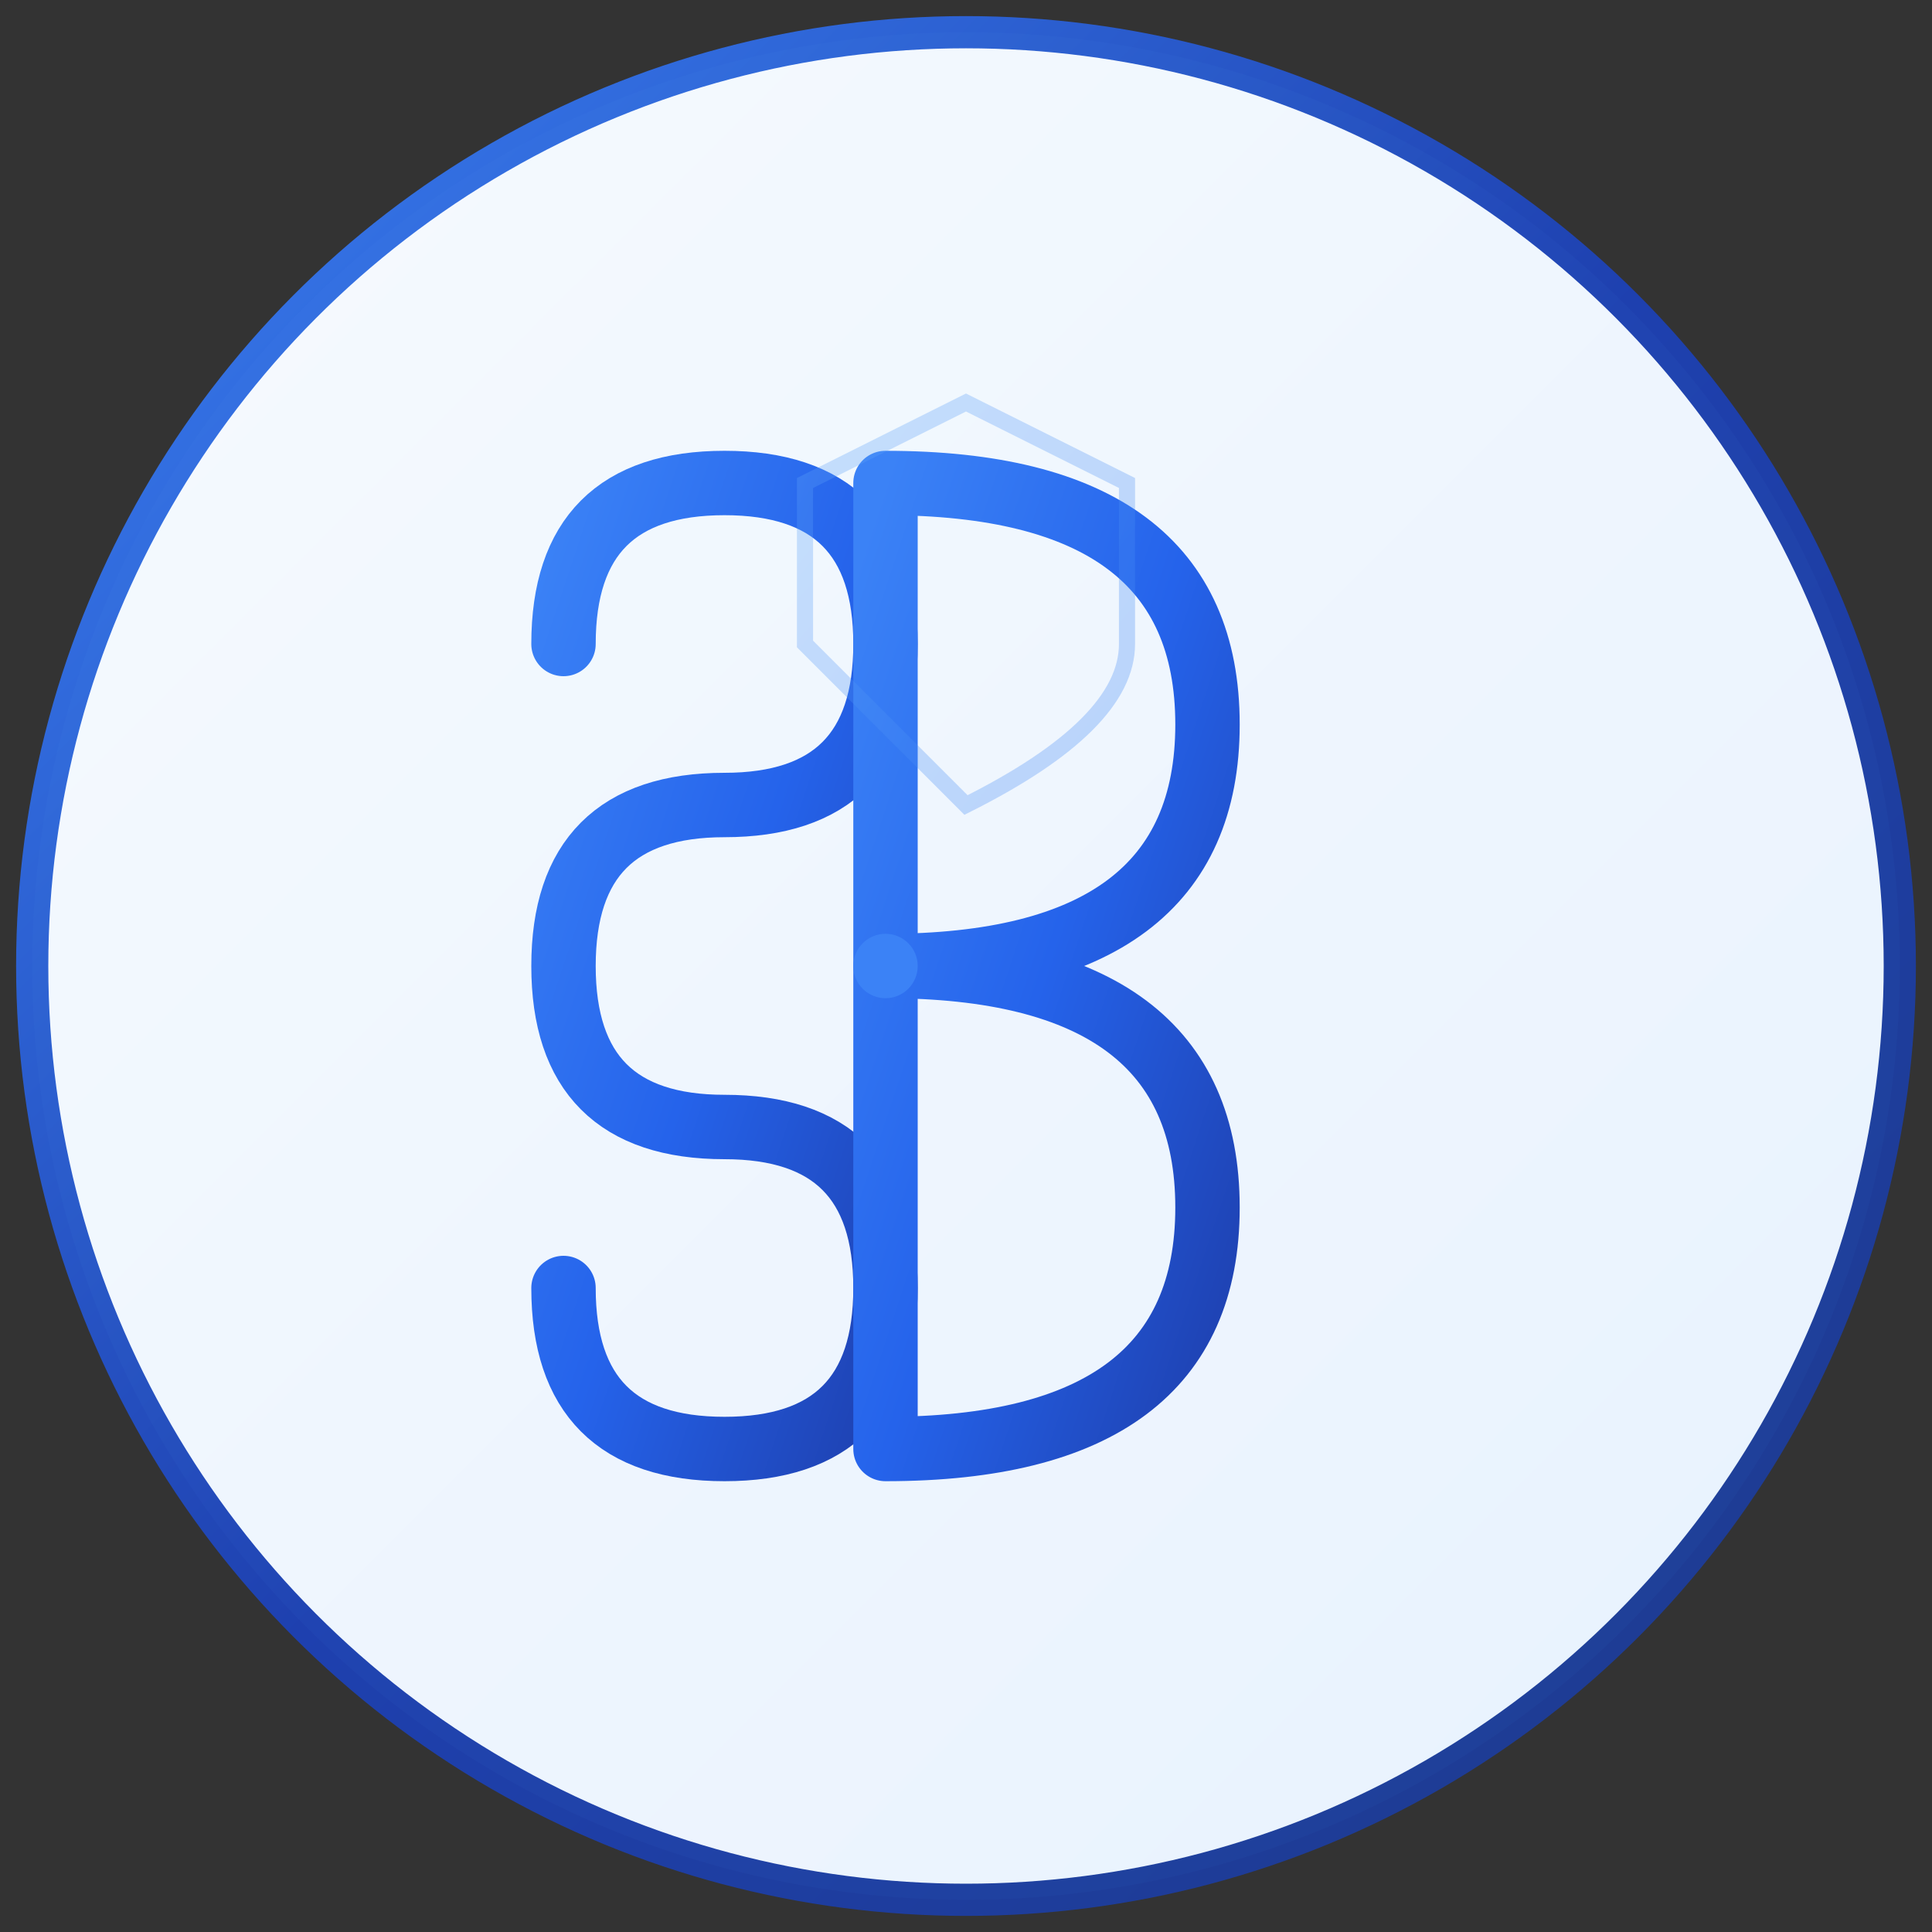 <svg width="120" height="120" viewBox="0 0 120 120" fill="none" xmlns="http://www.w3.org/2000/svg">
  <rect x="0" y="0" width="120" height="120" fill="#333333" stroke="none"/>
  <!-- Background circle with blue gradient -->
  <defs>
    <linearGradient id="bgGrad" x1="0%" y1="0%" x2="100%" y2="100%">
      <stop offset="0%" style="stop-color:#ffffff" />
      <stop offset="100%" style="stop-color:#f0f8ff" />
    </linearGradient>
    <linearGradient id="borderGrad" x1="0%" y1="0%" x2="100%" y2="100%">
      <stop offset="0%" style="stop-color:#3b82f6" />
      <stop offset="50%" style="stop-color:#1e40af" />
      <stop offset="100%" style="stop-color:#1e3a8a" />
    </linearGradient>
    <linearGradient id="letterGrad" x1="0%" y1="0%" x2="100%" y2="100%">
      <stop offset="0%" style="stop-color:#3b82f6" />
      <stop offset="50%" style="stop-color:#2563eb" />
      <stop offset="100%" style="stop-color:#1e40af" />
    </linearGradient>
    <linearGradient id="accentGrad" x1="0%" y1="0%" x2="100%" y2="100%">
      <stop offset="0%" style="stop-color:#60a5fa" />
      <stop offset="100%" style="stop-color:#3b82f6" />
    </linearGradient>
  </defs>
  
  <!-- Background circle -->
  <circle cx="60" cy="60" r="58" fill="url(#bgGrad)" stroke="url(#borderGrad)" stroke-width="2"/>
  
  <!-- Subtle blue overlay -->
  <circle cx="60" cy="60" r="58" fill="url(#accentGrad)" opacity="0.05"/>
  
  <!-- Clean SB design with blue shades -->
  <g transform="translate(60, 60)">
    <!-- S letter with gradient -->
    <path d="M-25 -20 Q-25 -30 -15 -30 Q-5 -30 -5 -20 Q-5 -10 -15 -10 Q-25 -10 -25 0 Q-25 10 -15 10 Q-5 10 -5 20 Q-5 30 -15 30 Q-25 30 -25 20" 
          fill="none" stroke="url(#letterGrad)" stroke-width="4" stroke-linecap="round"/>
    
    <!-- B letter with gradient -->
    <path d="M-5 -30 L-5 30 M-5 -30 Q15 -30 15 -15 Q15 0 -5 0 Q15 0 15 15 Q15 30 -5 30" 
          fill="none" stroke="url(#letterGrad)" stroke-width="4" stroke-linecap="round"/>
    
    <!-- Connection point with blue shade -->
    <circle cx="-5" cy="0" r="2" fill="#3b82f6"/>
  </g>
  
  <!-- Subtle banking element with blue shades -->
  <path d="M60 25 L70 30 L70 40 Q70 45 60 50 L50 40 L50 30 Z" 
        fill="none" stroke="url(#accentGrad)" stroke-width="1" stroke-opacity="0.3"/>
</svg>
